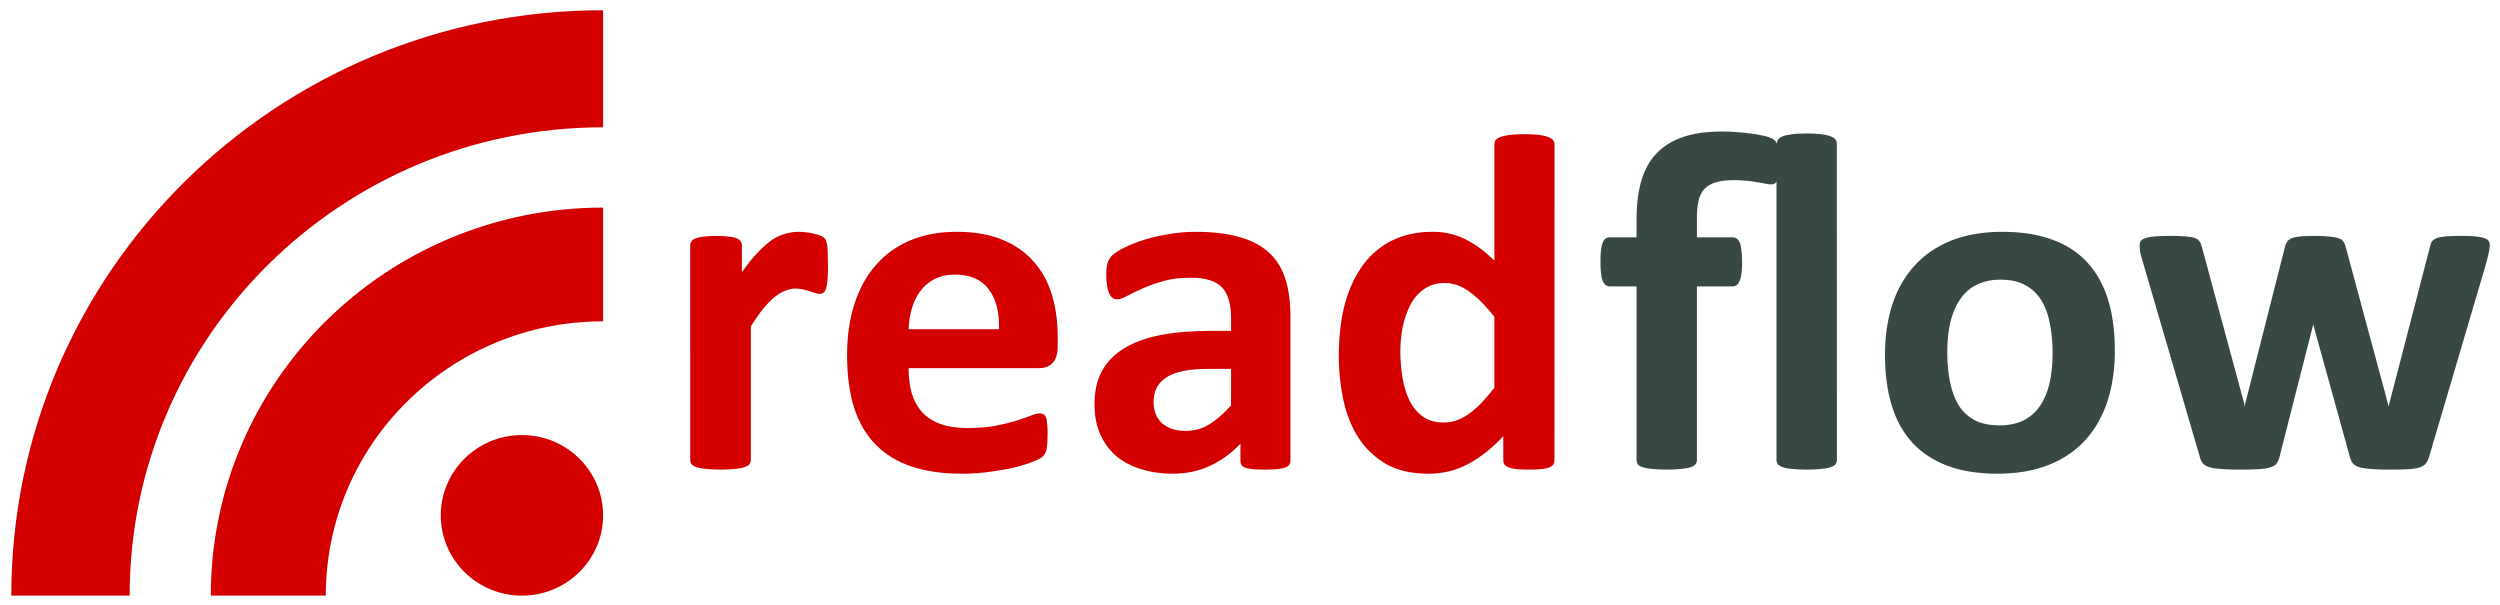 <?xml version="1.0" encoding="UTF-8" standalone="no"?>
<svg
   xmlns:dc="http://purl.org/dc/elements/1.1/"
   xmlns:cc="http://creativecommons.org/ns#"
   xmlns:rdf="http://www.w3.org/1999/02/22-rdf-syntax-ns#"
   xmlns:svg="http://www.w3.org/2000/svg"
   xmlns="http://www.w3.org/2000/svg"
   xmlns:sodipodi="http://sodipodi.sourceforge.net/DTD/sodipodi-0.dtd"
   xmlns:inkscape="http://www.inkscape.org/namespaces/inkscape"
   viewBox="0 0 243.669 58.993"
   version="1.1"
   id="svg4585"
   inkscape:version="0.92.2 2405546, 2018-03-11"
   sodipodi:docname="readflow.svg"
   width="243.669"
   height="58.993">
  <sodipodi:namedview
     pagecolor="#ffffff"
     bordercolor="#666666"
     borderopacity="1"
     objecttolerance="10"
     gridtolerance="10"
     guidetolerance="10"
     inkscape:pageopacity="0"
     inkscape:pageshadow="2"
     inkscape:window-width="1920"
     inkscape:window-height="922"
     id="namedview25"
     showgrid="false"
     inkscape:zoom="1.4989474"
     inkscape:cx="10.463322"
     inkscape:cy="12.465313"
     inkscape:window-x="0"
     inkscape:window-y="31"
     inkscape:window-maximized="1"
     inkscape:current-layer="text838"
     fit-margin-top="1"
     fit-margin-left="1"
     fit-margin-right="1"
     fit-margin-bottom="1" />
  <defs
     id="defs4559">
    <style
       id="style4557">.a{fill:#c73a63;}.b{fill:#4b4b4b;}.c{fill:#4a4a4a;}</style>
  </defs>
  <title
     id="title4561">integration-tile</title>
  <g
     transform="matrix(1.105,1.105,-1.105,1.105,15.314,-91.157)"
     id="g4181"
     style="fill:#d40000">
    <g
       id="g4149"
       transform="matrix(-0.261,-0.261,0.261,-0.261,-3.588,84.827)"
       style="fill:#d40000;fill-opacity:1">
      <ellipse
         style="fill:#d40000;fill-opacity:1"
         id="ellipse4137"
         ry="13.714"
         rx="13.566"
         cy="86.286"
         cx="13.566"
         transform="translate(-103.053,144.737)" />
      <path
         style="fill:#d40000;fill-opacity:1"
         id="path4139"
         d="M 65.569,100 H 46.35 C 46.35,74.121 25.598,53.142 0,53.142 v 0 -19.427 c 36.214,0 65.569,29.676 65.569,66.285 z"
         inkscape:connector-curvature="0"
         transform="translate(-103.053,144.737)" />
      <path
         style="fill:#d40000;fill-opacity:1"
         id="path4141"
         d="M 79.135,100 C 79.135,55.817 43.706,20 0,20 V 0 c 54.631,0 98.918,44.772 98.918,100 z"
         inkscape:connector-curvature="0"
         transform="translate(-103.053,144.737)" />
    </g>
  </g>
  <g
     aria-label="read"
     style="font-style:normal;font-variant:normal;font-weight:bold;font-stretch:normal;font-size:40px;line-height:125%;font-family:Calibri;-inkscape-font-specification:'Calibri, Bold';font-variant-ligatures:normal;font-variant-caps:normal;font-variant-numeric:normal;font-feature-settings:normal;text-align:start;letter-spacing:0px;word-spacing:0px;writing-mode:lr-tb;text-anchor:start;fill:#d40000;fill-opacity:1;stroke:none;stroke-width:1px;stroke-linecap:butt;stroke-linejoin:miter;stroke-opacity:1"
     id="text834"
     transform="translate(-115.665,-75.504)">
    <path
       d="m 196.372,101.379 q 0,0.844 -0.047,1.383 -0.047,0.539 -0.141,0.844 -0.094,0.305 -0.258,0.422 -0.141,0.117 -0.375,0.117 -0.188,0 -0.422,-0.07 -0.234,-0.094 -0.539,-0.188 -0.281,-0.094 -0.633,-0.164 -0.352,-0.094 -0.773,-0.094 -0.492,0 -0.984,0.211 -0.492,0.188 -1.031,0.609 -0.516,0.422 -1.102,1.125 -0.562,0.703 -1.219,1.734 v 13.031 q 0,0.234 -0.141,0.422 -0.141,0.164 -0.492,0.281 -0.328,0.117 -0.891,0.164 -0.562,0.07 -1.43,0.07 -0.867,0 -1.43,-0.07 -0.562,-0.047 -0.914,-0.164 -0.328,-0.117 -0.469,-0.281 -0.141,-0.188 -0.141,-0.422 V 99.434 q 0,-0.234 0.117,-0.398 0.117,-0.188 0.422,-0.305 0.305,-0.117 0.773,-0.164 0.492,-0.07 1.219,-0.07 0.75,0 1.242,0.07 0.492,0.047 0.75,0.164 0.281,0.117 0.398,0.305 0.117,0.164 0.117,0.398 v 2.602 q 0.82,-1.172 1.547,-1.922 0.727,-0.773 1.383,-1.219 0.656,-0.445 1.312,-0.609 0.656,-0.188 1.312,-0.188 0.305,0 0.656,0.047 0.352,0.023 0.727,0.117 0.375,0.07 0.656,0.188 0.281,0.094 0.398,0.211 0.141,0.117 0.188,0.258 0.07,0.141 0.117,0.398 0.047,0.234 0.07,0.727 0.023,0.492 0.023,1.336 z"
       style="font-style:normal;font-variant:normal;font-weight:bold;font-stretch:normal;font-size:48px;font-family:Calibri;-inkscape-font-specification:'Calibri, Bold';font-variant-ligatures:normal;font-variant-caps:normal;font-variant-numeric:normal;font-feature-settings:normal;text-align:start;writing-mode:lr-tb;text-anchor:start;fill:#d40000;fill-opacity:1"
       id="path897"
       inkscape:connector-curvature="0" />
    <path
       d="m 218.755,109.277 q 0,1.078 -0.492,1.594 -0.469,0.516 -1.312,0.516 h -12.727 q 0,1.336 0.305,2.438 0.328,1.078 1.008,1.852 0.703,0.75 1.781,1.148 1.102,0.398 2.625,0.398 1.547,0 2.719,-0.211 1.172,-0.234 2.016,-0.492 0.867,-0.281 1.43,-0.492 0.562,-0.234 0.914,-0.234 0.211,0 0.352,0.094 0.141,0.07 0.234,0.281 0.094,0.211 0.117,0.609 0.047,0.375 0.047,0.961 0,0.516 -0.023,0.891 -0.023,0.352 -0.07,0.609 -0.047,0.258 -0.141,0.445 -0.094,0.164 -0.258,0.328 -0.141,0.164 -0.82,0.445 -0.68,0.281 -1.734,0.562 -1.055,0.258 -2.414,0.445 -1.359,0.211 -2.906,0.211 -2.789,0 -4.898,-0.703 -2.086,-0.703 -3.492,-2.133 -1.406,-1.43 -2.109,-3.609 -0.68,-2.18 -0.68,-5.109 0,-2.789 0.727,-5.016 0.727,-2.25 2.109,-3.797 1.383,-1.57 3.352,-2.391 1.992,-0.82 4.477,-0.82 2.625,0 4.477,0.773 1.875,0.773 3.07,2.156 1.195,1.359 1.758,3.234 0.562,1.875 0.562,4.078 z m -5.719,-1.688 q 0.07,-2.484 -1.008,-3.891 -1.055,-1.43 -3.281,-1.43 -1.125,0 -1.969,0.422 -0.82,0.422 -1.383,1.148 -0.539,0.703 -0.844,1.688 -0.281,0.961 -0.328,2.062 z"
       style="font-style:normal;font-variant:normal;font-weight:bold;font-stretch:normal;font-size:48px;font-family:Calibri;-inkscape-font-specification:'Calibri, Bold';font-variant-ligatures:normal;font-variant-caps:normal;font-variant-numeric:normal;font-feature-settings:normal;text-align:start;writing-mode:lr-tb;text-anchor:start;fill:#d40000;fill-opacity:1"
       id="path899"
       inkscape:connector-curvature="0" />
    <path
       d="m 241.443,120.41 q 0,0.328 -0.234,0.516 -0.234,0.188 -0.75,0.258 -0.492,0.094 -1.477,0.094 -1.055,0 -1.547,-0.094 -0.469,-0.07 -0.68,-0.258 -0.188,-0.188 -0.188,-0.516 v -1.664 q -1.289,1.383 -2.953,2.156 -1.641,0.773 -3.656,0.773 -1.664,0 -3.07,-0.445 -1.383,-0.422 -2.414,-1.266 -1.008,-0.867 -1.57,-2.133 -0.562,-1.266 -0.562,-2.953 0,-1.828 0.703,-3.164 0.727,-1.359 2.133,-2.227 1.43,-0.891 3.539,-1.312 2.109,-0.422 4.898,-0.422 h 2.039 v -1.266 q 0,-0.984 -0.211,-1.711 -0.188,-0.75 -0.656,-1.242 -0.445,-0.492 -1.219,-0.727 -0.75,-0.234 -1.875,-0.234 -1.477,0 -2.648,0.328 -1.148,0.328 -2.039,0.727 -0.891,0.398 -1.5,0.727 -0.586,0.328 -0.961,0.328 -0.258,0 -0.469,-0.164 -0.188,-0.164 -0.328,-0.469 -0.117,-0.305 -0.188,-0.75 -0.07,-0.445 -0.07,-0.984 0,-0.727 0.117,-1.148 0.117,-0.422 0.445,-0.75 0.328,-0.352 1.148,-0.75 0.82,-0.422 1.922,-0.773 1.102,-0.352 2.391,-0.562 1.312,-0.234 2.695,-0.234 2.461,0 4.195,0.492 1.758,0.469 2.883,1.477 1.125,0.984 1.641,2.555 0.516,1.57 0.516,3.727 z m -5.789,-8.953 h -2.25 q -1.43,0 -2.438,0.211 -1.008,0.211 -1.641,0.633 -0.633,0.422 -0.938,1.031 -0.281,0.586 -0.281,1.359 0,1.312 0.82,2.062 0.844,0.75 2.32,0.75 1.242,0 2.273,-0.633 1.055,-0.633 2.133,-1.852 z"
       style="font-style:normal;font-variant:normal;font-weight:bold;font-stretch:normal;font-size:48px;font-family:Calibri;-inkscape-font-specification:'Calibri, Bold';font-variant-ligatures:normal;font-variant-caps:normal;font-variant-numeric:normal;font-feature-settings:normal;text-align:start;writing-mode:lr-tb;text-anchor:start;fill:#d40000;fill-opacity:1"
       id="path901"
       inkscape:connector-curvature="0" />
    <path
       d="m 267.177,120.34 q 0,0.258 -0.117,0.445 -0.117,0.164 -0.398,0.281 -0.281,0.117 -0.773,0.164 -0.469,0.047 -1.172,0.047 -0.75,0 -1.219,-0.047 -0.469,-0.047 -0.773,-0.164 -0.281,-0.117 -0.422,-0.281 -0.117,-0.188 -0.117,-0.445 v -2.32 q -1.617,1.734 -3.398,2.695 -1.758,0.961 -3.914,0.961 -2.391,0 -4.055,-0.914 -1.641,-0.938 -2.695,-2.508 -1.031,-1.57 -1.5,-3.656 -0.469,-2.109 -0.469,-4.43 0,-2.789 0.586,-5.016 0.609,-2.227 1.758,-3.797 1.148,-1.57 2.859,-2.414 1.711,-0.844 3.938,-0.844 1.758,0 3.188,0.727 1.43,0.703 2.836,2.086 V 89.59 q 0,-0.234 0.117,-0.422 0.141,-0.188 0.469,-0.305 0.352,-0.141 0.914,-0.211 0.562,-0.07 1.43,-0.07 0.867,0 1.43,0.07 0.562,0.07 0.891,0.211 0.328,0.117 0.469,0.305 0.141,0.188 0.141,0.422 z m -5.859,-13.969 q -1.266,-1.594 -2.438,-2.438 -1.148,-0.844 -2.414,-0.844 -1.148,0 -1.992,0.586 -0.82,0.562 -1.336,1.523 -0.492,0.961 -0.75,2.156 -0.234,1.172 -0.234,2.414 0,1.312 0.211,2.555 0.211,1.242 0.68,2.227 0.492,0.961 1.289,1.547 0.797,0.586 2.016,0.586 0.609,0 1.172,-0.164 0.586,-0.188 1.172,-0.586 0.609,-0.398 1.242,-1.031 0.633,-0.656 1.383,-1.594 z"
       style="font-style:normal;font-variant:normal;font-weight:bold;font-stretch:normal;font-size:48px;font-family:Calibri;-inkscape-font-specification:'Calibri, Bold';font-variant-ligatures:normal;font-variant-caps:normal;font-variant-numeric:normal;font-feature-settings:normal;text-align:start;writing-mode:lr-tb;text-anchor:start;fill:#d40000;fill-opacity:1"
       id="path903"
       inkscape:connector-curvature="0" />
  </g>
  <g
     aria-label="flow"
     style="font-style:italic;font-variant:normal;font-weight:normal;font-stretch:normal;font-size:64px;line-height:125%;font-family:'Brush Script MT';-inkscape-font-specification:'Brush Script MT, Italic';font-variant-ligatures:normal;font-variant-caps:normal;font-variant-numeric:normal;font-feature-settings:normal;text-align:start;letter-spacing:0px;word-spacing:0px;writing-mode:lr-tb;text-anchor:start;fill:#374845;fill-opacity:1;stroke:none;stroke-width:1px;stroke-linecap:butt;stroke-linejoin:miter;stroke-opacity:1"
     id="text838"
     transform="translate(-115.665,-75.504)">
    <path
       d="m 294.702,120.34 q 0,0.234 -0.141,0.422 -0.141,0.164 -0.469,0.281 -0.328,0.117 -0.914,0.164 -0.562,0.07 -1.406,0.07 -0.867,0 -1.453,-0.07 -0.562,-0.047 -0.891,-0.164 -0.328,-0.117 -0.469,-0.281 -0.141,-0.188 -0.141,-0.422 V 93.199 q -0.07,0.141 -0.211,0.211 -0.117,0.07 -0.305,0.07 -0.258,0 -0.68,-0.094 -0.422,-0.094 -0.938,-0.164 -0.516,-0.094 -1.031,-0.117 -0.492,-0.047 -0.984,-0.047 -1.055,0 -1.758,0.211 -0.703,0.211 -1.125,0.656 -0.398,0.422 -0.562,1.125 -0.164,0.703 -0.164,1.664 v 1.922 h 3.469 q 0.234,0 0.398,0.117 0.188,0.117 0.305,0.398 0.117,0.258 0.164,0.727 0.07,0.469 0.07,1.148 0,1.289 -0.234,1.852 -0.234,0.539 -0.68,0.539 h -3.492 v 16.922 q 0,0.234 -0.141,0.422 -0.141,0.164 -0.469,0.281 -0.328,0.117 -0.914,0.164 -0.562,0.07 -1.43,0.07 -0.844,0 -1.43,-0.07 -0.562,-0.047 -0.914,-0.164 -0.328,-0.117 -0.469,-0.281 -0.117,-0.188 -0.117,-0.422 v -16.922 h -2.625 q -0.445,0 -0.68,-0.539 -0.211,-0.562 -0.211,-1.852 0,-0.68 0.047,-1.148 0.07,-0.469 0.164,-0.727 0.117,-0.281 0.281,-0.398 0.188,-0.117 0.422,-0.117 h 2.602 v -1.805 q 0,-2.109 0.469,-3.703 0.469,-1.617 1.477,-2.672 1.031,-1.078 2.578,-1.594 1.57,-0.539 3.773,-0.539 0.633,0 1.336,0.047 0.727,0.047 1.406,0.141 0.68,0.07 1.172,0.188 0.492,0.094 0.773,0.211 0.281,0.094 0.445,0.234 0.164,0.141 0.234,0.352 0.023,-0.211 0.117,-0.375 0.117,-0.164 0.398,-0.305 0.305,-0.141 0.867,-0.211 0.586,-0.094 1.547,-0.094 0.844,0 1.406,0.07 0.586,0.07 0.914,0.211 0.328,0.117 0.469,0.305 0.141,0.188 0.141,0.422 z"
       style="font-style:normal;font-variant:normal;font-weight:bold;font-stretch:normal;font-size:48px;font-family:Calibri;-inkscape-font-specification:'Calibri, Bold';font-variant-ligatures:normal;font-variant-caps:normal;font-variant-numeric:normal;font-feature-settings:normal;text-align:start;writing-mode:lr-tb;text-anchor:start;fill:#374845;fill-opacity:1"
       id="path890"
       inkscape:connector-curvature="0" />
    <path
       d="m 321.796,109.676 q 0,2.672 -0.703,4.875 -0.703,2.203 -2.133,3.797 -1.43,1.594 -3.586,2.461 -2.156,0.867 -5.039,0.867 -2.789,0 -4.852,-0.773 -2.062,-0.773 -3.422,-2.25 -1.359,-1.477 -2.016,-3.633 -0.656,-2.156 -0.656,-4.922 0,-2.672 0.703,-4.875 0.727,-2.227 2.156,-3.797 1.43,-1.594 3.562,-2.461 2.156,-0.867 5.039,-0.867 2.812,0 4.875,0.773 2.062,0.75 3.398,2.227 1.359,1.477 2.016,3.633 0.656,2.156 0.656,4.945 z m -6.07,0.234 q 0,-1.547 -0.258,-2.836 -0.234,-1.312 -0.82,-2.273 -0.586,-0.961 -1.57,-1.5 -0.961,-0.539 -2.438,-0.539 -1.312,0 -2.297,0.492 -0.984,0.469 -1.617,1.406 -0.633,0.914 -0.961,2.227 -0.305,1.289 -0.305,2.953 0,1.547 0.258,2.859 0.258,1.289 0.82,2.25 0.586,0.961 1.57,1.5 0.984,0.516 2.438,0.516 1.336,0 2.32,-0.469 0.984,-0.492 1.617,-1.406 0.633,-0.914 0.938,-2.203 0.305,-1.312 0.305,-2.977 z"
       style="font-style:normal;font-variant:normal;font-weight:bold;font-stretch:normal;font-size:48px;font-family:Calibri;-inkscape-font-specification:'Calibri, Bold';font-variant-ligatures:normal;font-variant-caps:normal;font-variant-numeric:normal;font-feature-settings:normal;text-align:start;writing-mode:lr-tb;text-anchor:start;fill:#374845;fill-opacity:1"
       id="path892"
       inkscape:connector-curvature="0" />
    <path
       d="m 358.335,99.387 q 0,0.258 -0.07,0.633 -0.07,0.375 -0.258,1.078 l -5.578,18.914 q -0.117,0.398 -0.305,0.656 -0.188,0.234 -0.586,0.375 -0.375,0.141 -1.102,0.188 -0.703,0.047 -1.852,0.047 -1.148,0 -1.875,-0.07 -0.727,-0.047 -1.148,-0.188 -0.398,-0.141 -0.586,-0.375 -0.188,-0.258 -0.281,-0.633 l -3.516,-12.703 -0.047,-0.211 -0.047,0.211 -3.234,12.703 q -0.094,0.398 -0.281,0.656 -0.164,0.234 -0.586,0.375 -0.422,0.141 -1.148,0.188 -0.727,0.047 -1.875,0.047 -1.172,0 -1.898,-0.07 -0.703,-0.047 -1.125,-0.188 -0.398,-0.141 -0.586,-0.375 -0.188,-0.258 -0.281,-0.633 l -5.531,-18.914 q -0.211,-0.68 -0.281,-1.055 -0.047,-0.398 -0.047,-0.656 0,-0.234 0.117,-0.398 0.141,-0.188 0.469,-0.281 0.352,-0.117 0.914,-0.164 0.586,-0.047 1.453,-0.047 0.938,0 1.523,0.047 0.586,0.047 0.914,0.164 0.328,0.117 0.445,0.328 0.141,0.188 0.211,0.469 l 4.148,15.352 0.047,0.281 0.047,-0.281 3.891,-15.352 q 0.07,-0.281 0.211,-0.469 0.164,-0.211 0.469,-0.328 0.305,-0.117 0.844,-0.164 0.562,-0.047 1.43,-0.047 0.867,0 1.406,0.07 0.539,0.047 0.844,0.164 0.328,0.094 0.445,0.281 0.141,0.164 0.211,0.398 l 4.172,15.469 0.07,0.258 0.047,-0.281 3.984,-15.352 q 0.047,-0.281 0.188,-0.469 0.141,-0.211 0.469,-0.328 0.328,-0.117 0.891,-0.164 0.562,-0.047 1.43,-0.047 0.867,0 1.406,0.047 0.562,0.047 0.867,0.164 0.328,0.094 0.445,0.281 0.117,0.164 0.117,0.398 z"
       style="font-style:normal;font-variant:normal;font-weight:bold;font-stretch:normal;font-size:48px;font-family:Calibri;-inkscape-font-specification:'Calibri, Bold';font-variant-ligatures:normal;font-variant-caps:normal;font-variant-numeric:normal;font-feature-settings:normal;text-align:start;writing-mode:lr-tb;text-anchor:start;fill:#374845;fill-opacity:1"
       id="path894"
       inkscape:connector-curvature="0" />
  </g>
</svg>
